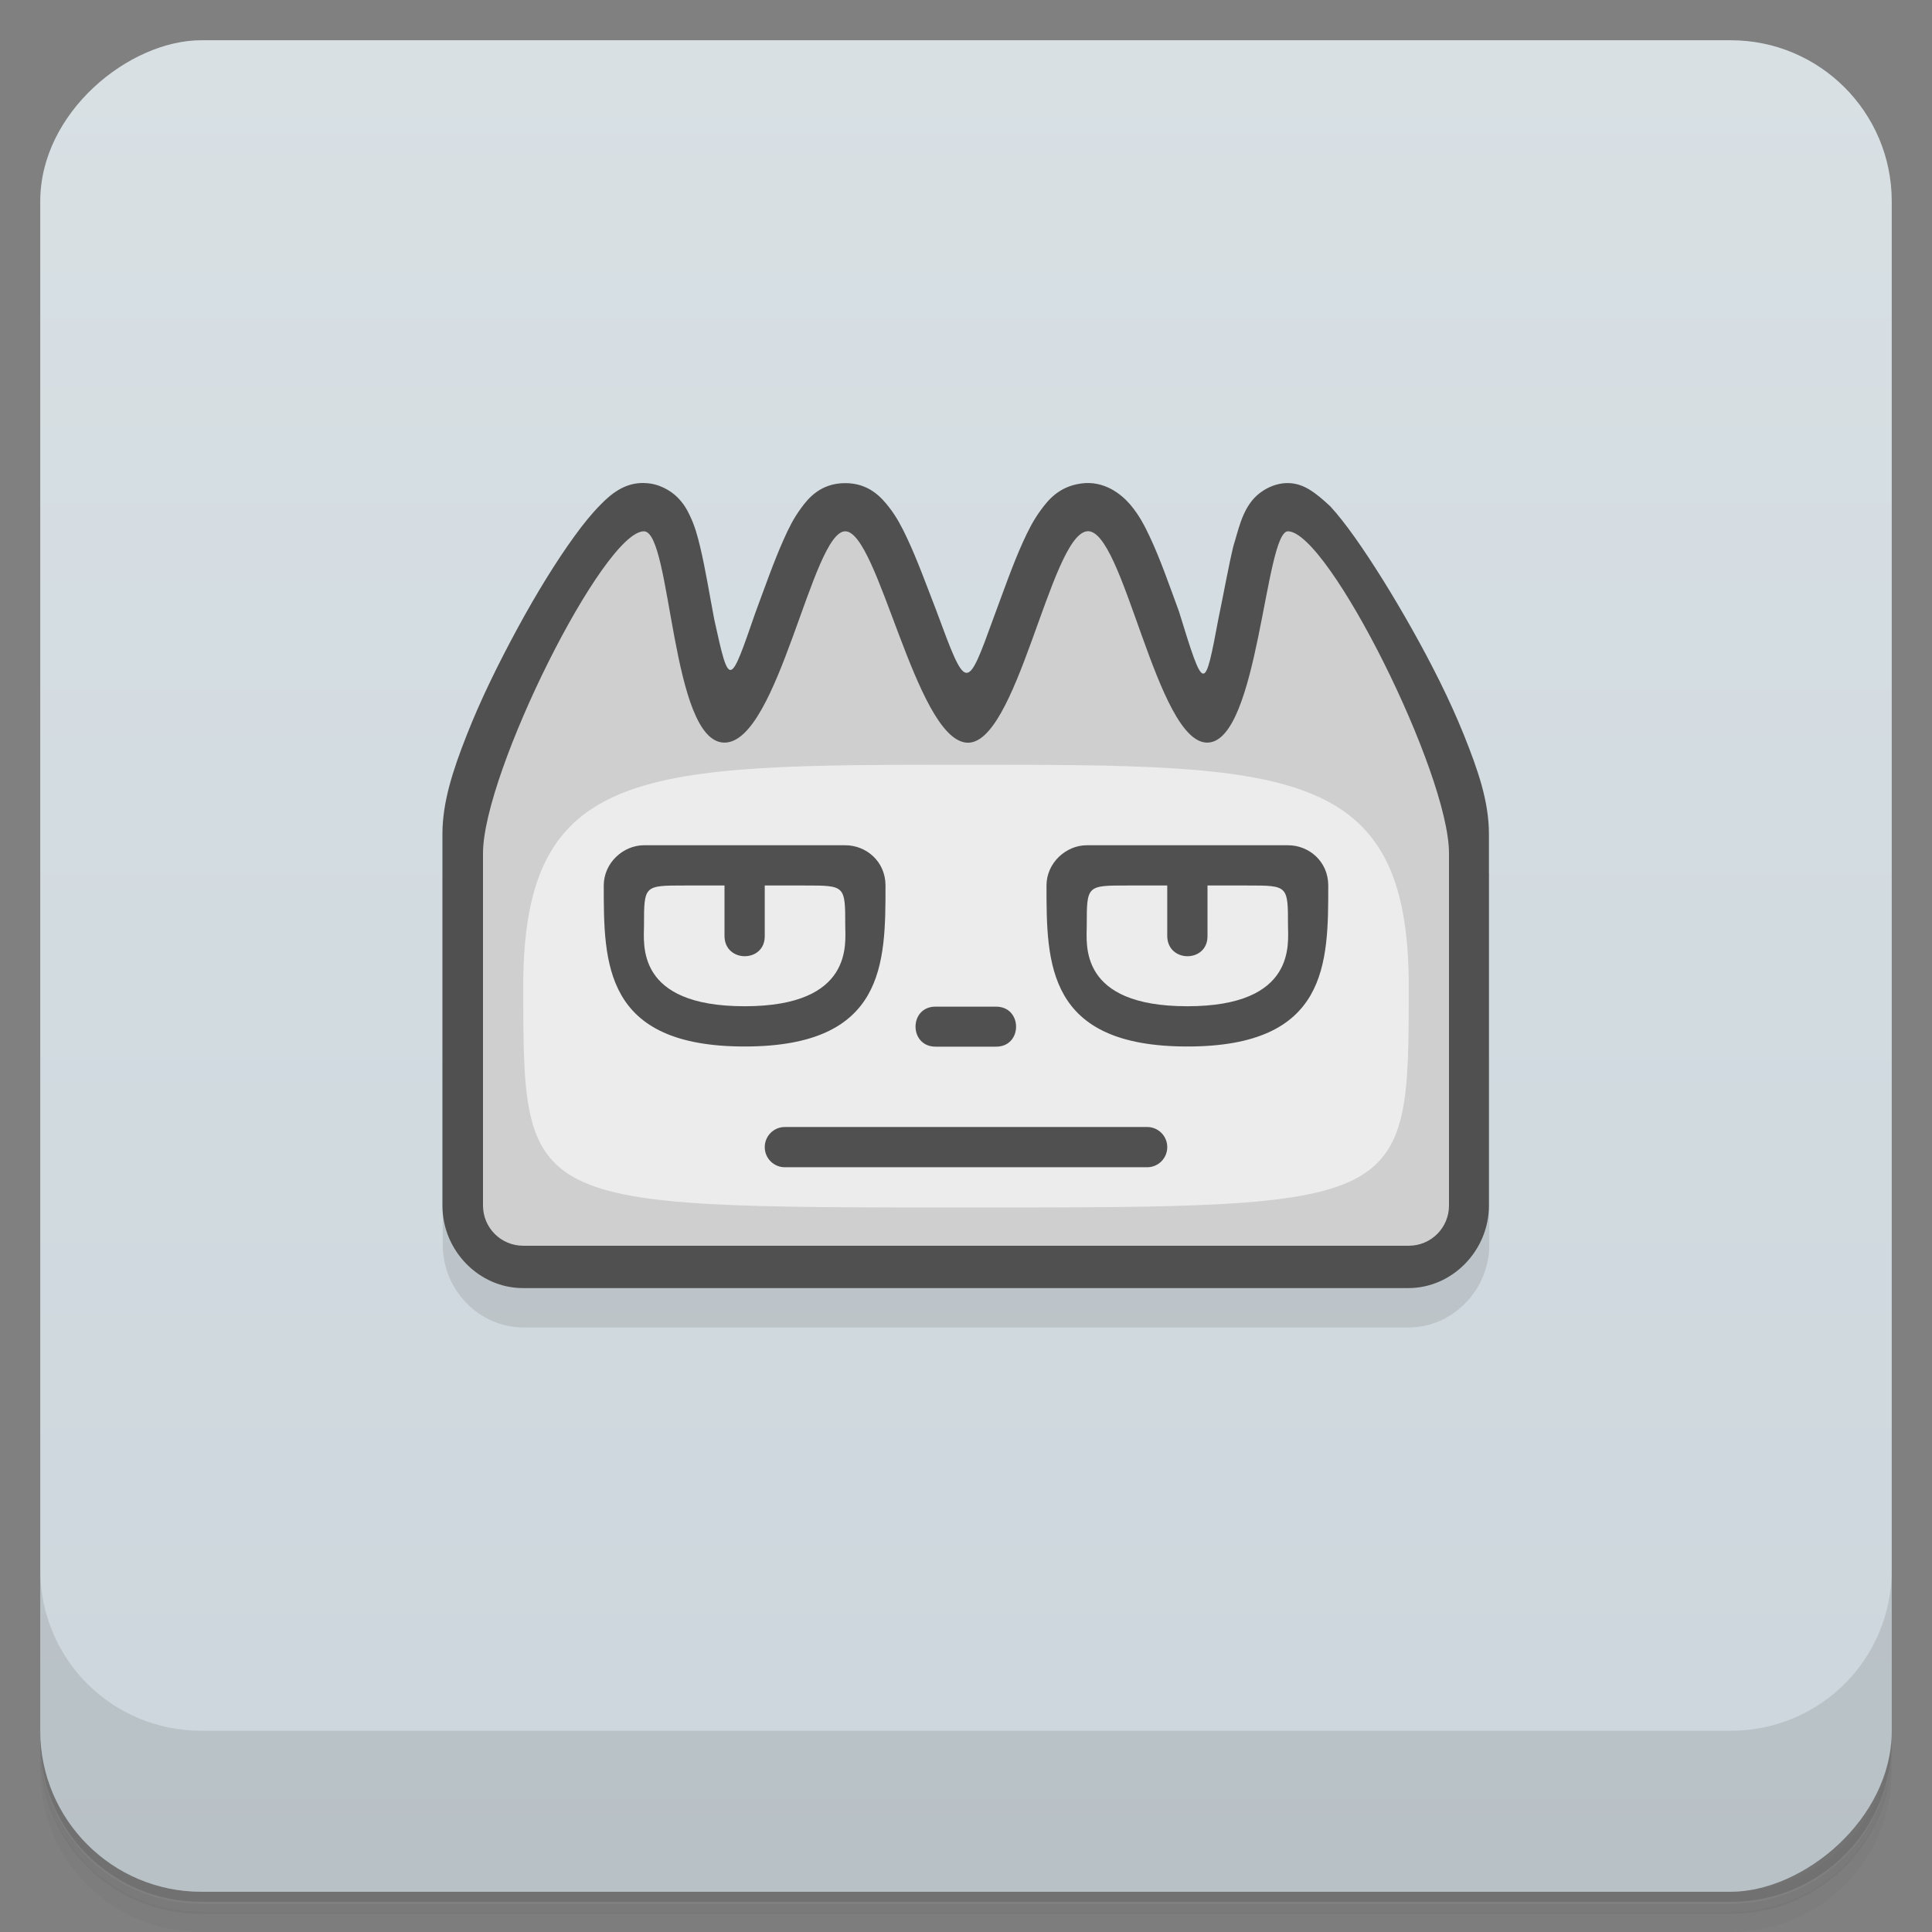 <svg version="1.1" viewBox="0 0 48 48" xmlns="http://www.w3.org/2000/svg">
 <rect x="0" y="0" width="48" height="48" fill="#808080" stroke="none"/>
 <defs>
  <linearGradient id="bg" x1="-47" x2="-1" y1="0" y2="0" gradientUnits="userSpaceOnUse">
   <stop style="stop-color:#ccd6dc" offset="0"/>
   <stop style="stop-color:#d8e0e4" offset="1"/>
  </linearGradient>
 </defs>
 <path d="m1 43v0.25c0 2.22 1.78 4 4 4h38c2.22 0 4-1.78 4-4v-0.25c0 2.22-1.78 4-4 4h-38c-2.22 0-4-1.78-4-4zm0 0.5v0.5c0 2.22 1.78 4 4 4h38c2.22 0 4-1.78 4-4v-0.5c0 2.22-1.78 4-4 4h-38c-2.22 0-4-1.78-4-4z" style="opacity:.02"/>
 <path d="m1 43.3v0.25c0 2.22 1.78 4 4 4h38c2.22 0 4-1.78 4-4v-0.25c0 2.22-1.78 4-4 4h-38c-2.22 0-4-1.78-4-4z" style="opacity:.05"/>
 <path d="m1 43v0.25c0 2.22 1.78 4 4 4h38c2.22 0 4-1.78 4-4v-0.25c0 2.22-1.78 4-4 4h-38c-2.22 0-4-1.78-4-4z" style="opacity:.1"/>
 <rect transform="rotate(-90)" x="-47" y="1" width="46" height="46" rx="4" style="fill:url(#bg)"/>
 <path d="m1 39v4c0 2.22 1.78 4 4 4h38c2.22 0 4-1.78 4-4v-4c0 2.22-1.78 4-4 4h-38c-2.22 0-4-1.78-4-4z" style="opacity:.1"/>
 <path d="m11 21.7v9.23c0 1.12 0.909 2.05 2 2.05h22c1.09 0 2-0.932 2-2.05v-9.23" style="color:#000000;fill-opacity:.098"/>
 <path d="m16 12c-0.489-0.012-0.83 0.284-1.08 0.539-0.218 0.22-0.426 0.477-0.648 0.783-0.445 0.613-0.938 1.41-1.41 2.28s-0.926 1.79-1.27 2.67c-0.343 0.874-0.6 1.66-0.6 2.45v9.23c0 1.12 0.909 2.05 2 2.05h22c1.09 0 2-0.932 2-2.05v-9.23c0-0.806-0.268-1.58-0.621-2.46s-0.816-1.79-1.3-2.65-0.978-1.65-1.41-2.26c-0.216-0.303-0.413-0.558-0.609-0.771-0.389-0.363-0.655-0.551-0.994-0.577-0.4-0.028-0.741 0.2-0.896 0.369-0.313 0.336-0.398 0.814-0.518 1.19-0.128 0.532-0.239 1.17-0.369 1.79-0.35 1.86-0.355 1.88-0.984-0.162-0.236-0.642-0.463-1.3-0.727-1.86-0.132-0.28-0.265-0.537-0.482-0.793s-0.65-0.61-1.23-0.525c-0.549 0.08-0.81 0.41-0.996 0.663s-0.317 0.515-0.445 0.799c-0.257 0.567-0.486 1.23-0.721 1.86-0.679 1.87-0.675 1.87-1.43-0.172-0.241-0.621-0.472-1.26-0.727-1.8-0.127-0.27-0.254-0.516-0.443-0.759s-0.498-0.601-1.09-0.601c-0.611 0-0.92 0.375-1.1 0.625-0.185 0.249-0.307 0.5-0.43 0.775-0.246 0.55-0.469 1.19-0.703 1.82-0.637 1.84-0.644 1.89-1.02 0.174-0.119-0.62-0.22-1.26-0.352-1.81-0.066-0.274-0.131-0.521-0.262-0.791-0.065-0.135-0.144-0.283-0.307-0.445s-0.465-0.345-0.809-0.349" style="fill:#505050"/>
 <path d="m16 13.2c-1-7e-3 -4 6-4 8v8.75c0 0.554 0.446 1 1 1h22c0.554 0 1-0.446 1-1v-8.75c0-2-3-7.99-4-8-0.572-4e-3 -0.73 5.23-2 5.25s-2.09-5.38-3-5.25-1.74 5.39-3 5.25-2.18-5.25-3-5.25-1.66 5.25-3 5.25-1.31-5.24-2-5.25z" style="fill:#cfcfcf"/>
 <path d="m35 24.5c0 5.5 0 5.5-11 5.5s-11 0-11-5.5 3-5.5 11-5.5 11 0 11 5.5z" style="fill:#ececec"/>
 <path d="m16 21c-0.516 0-1 0.438-1 1 0 1.93 0 4 3.5 4s3.5-2.07 3.5-4c0-0.598-0.479-1-1-1h-5zm11 0c-0.516 0-1 0.438-1 1 0 1.93 0 4 3.5 4s3.5-2.07 3.5-4c0-0.598-0.479-1-1-1h-5zm-10 1h1v1.25c-1e-3 0.676 1.01 0.676 1 0v-1.25h1c1 0 1 0 1 1 0 0.431 0.217 2-2.5 2s-2.5-1.55-2.5-2c0-1 0-1 1-1zm11 0h1v1.25c-1e-3 0.676 1.01 0.676 1 0v-1.25h1c1 0 1 0 1 1 0 0.431 0.217 2-2.5 2s-2.5-1.55-2.5-2c0-1 0-1 1-1zm-4.75 3.01c-0.672-9e-3 -0.672 1 0 0.994h1.49c0.672 9e-3 0.672-1 0-0.994h-1.49zm-3.75 2.99c-0.277 0-0.5 0.223-0.5 0.5s0.223 0.5 0.5 0.5h9c0.277 0 0.5-0.223 0.5-0.5s-0.223-0.5-0.5-0.5h-9z" style="fill:#505050"/>
</svg>
